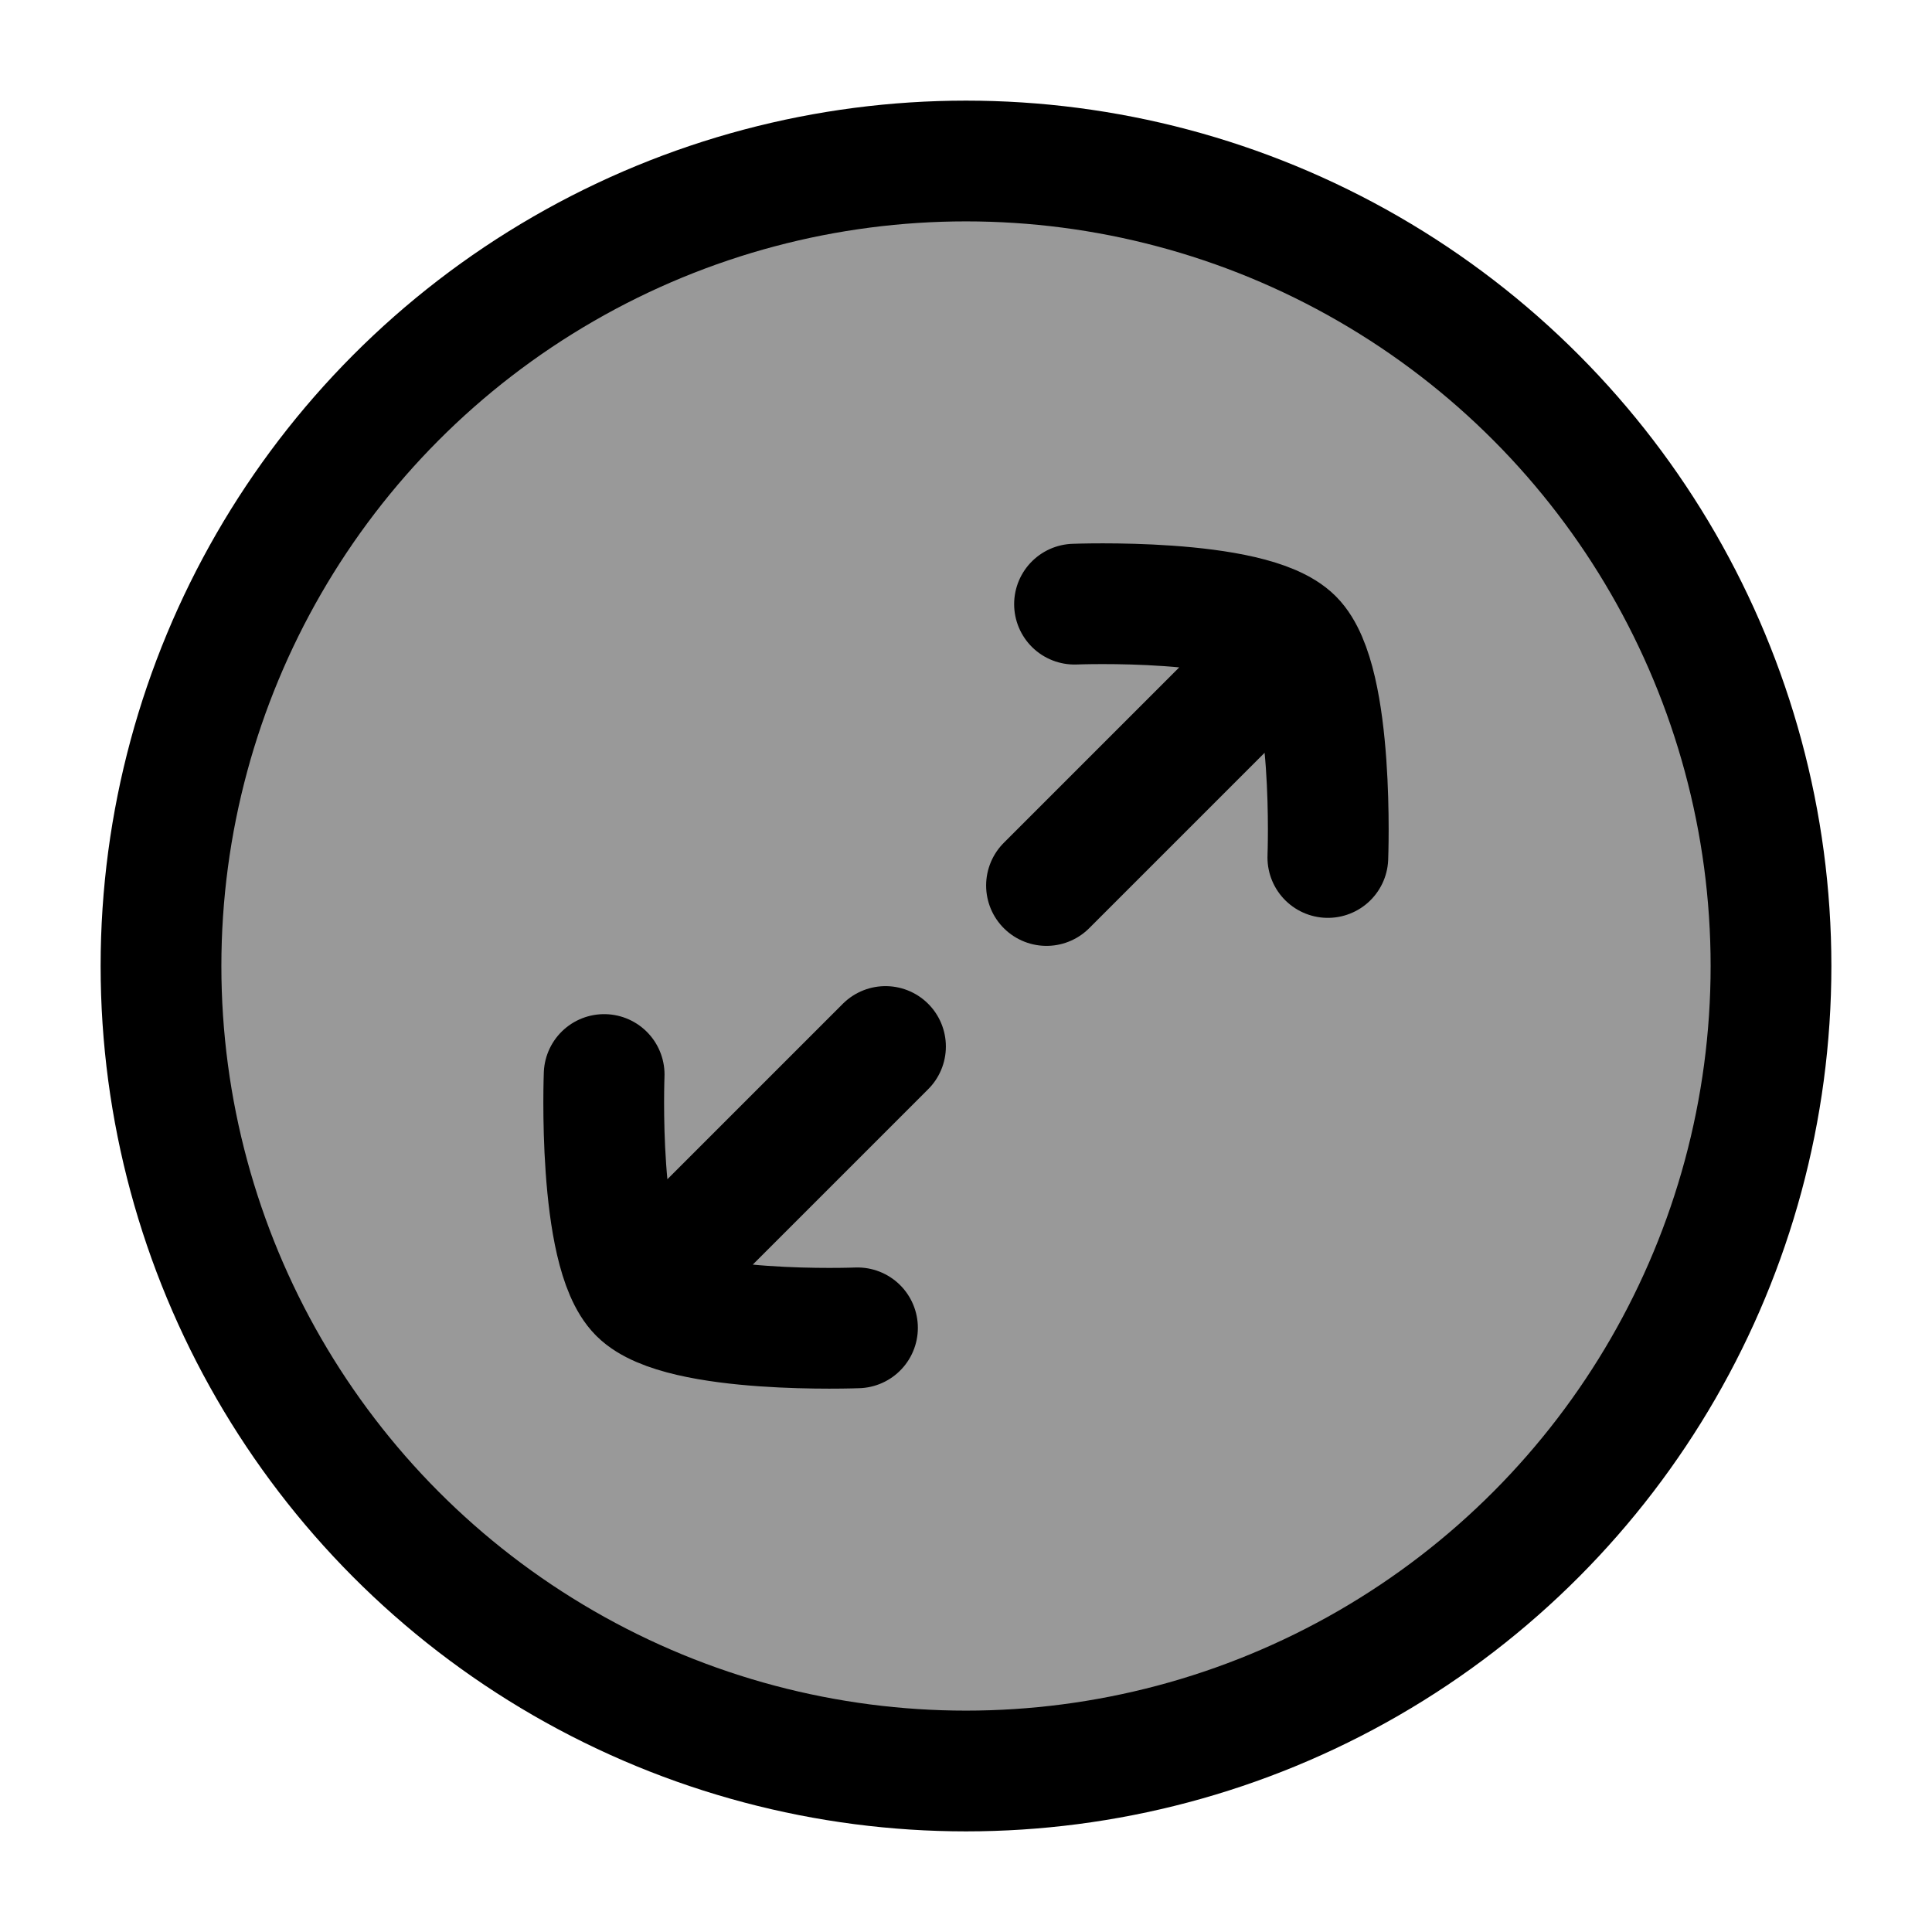 <svg width="24" height="24" viewBox="0 0 24 24" fill="none" xmlns="http://www.w3.org/2000/svg">
    <circle opacity="0.4" cx="12" cy="12" r="10" fill="currentColor"/>
    <circle cx="12" cy="12" r="10" stroke="currentColor" stroke-width="1.5"/>
    <path d="M7.937 16.063C7.419 15.546 7.505 13.348 7.505 13.348M7.937 16.063C8.454 16.581 10.652 16.495 10.652 16.495M7.937 16.063L11 13M16.063 7.937C15.546 7.419 13.348 7.505 13.348 7.505M16.063 7.937C16.581 8.454 16.495 10.652 16.495 10.652M16.063 7.937L13 11" stroke="currentColor" stroke-width="1.5" stroke-linecap="round" stroke-linejoin="round"/>
</svg>
